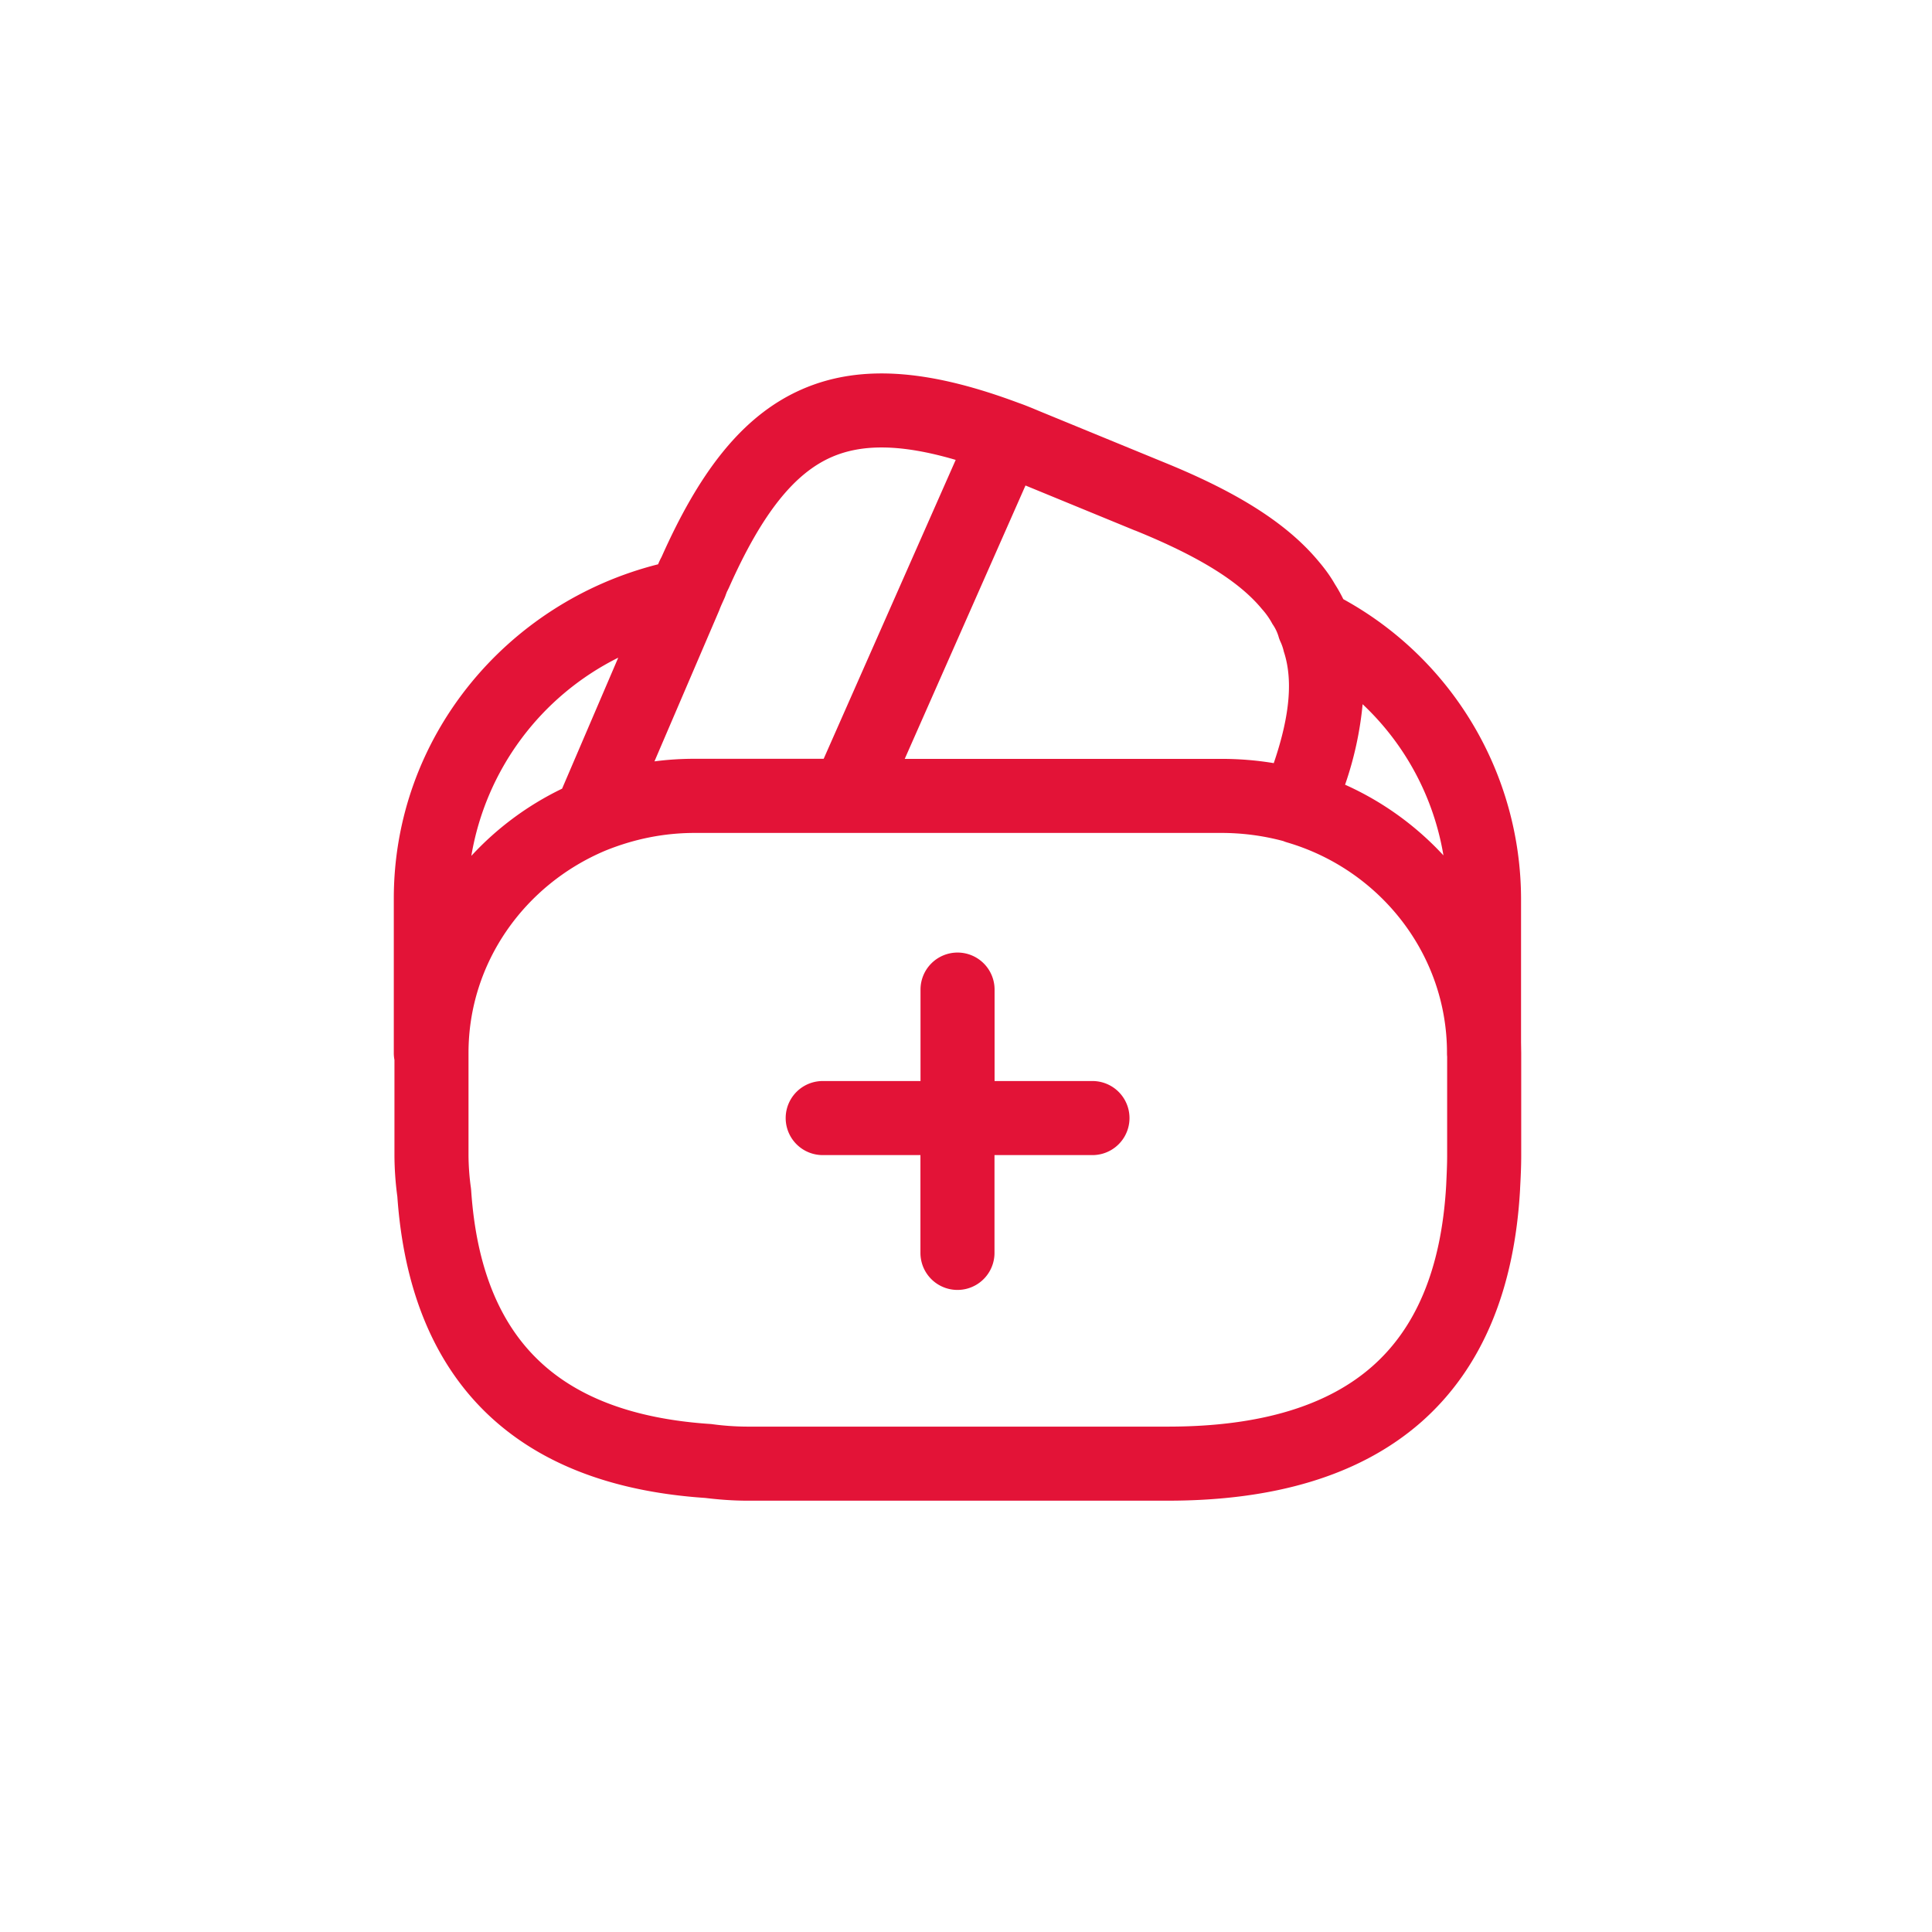 <svg xmlns="http://www.w3.org/2000/svg" width="24" height="24" fill="none" viewBox="0 0 24 24">
  <path fill="#E31337" fill-rule="evenodd" d="M9.05 7.312c.426-.963.833-1.437 1.278-1.633.365-.16.843-.172 1.544.034l-1.64 3.713h-1.61c-.166 0-.331.011-.492.032l.802-1.87a.458.458 0 0 0 .011-.029l.015-.036.044-.098a.46.46 0 0 0 .015-.04l.009-.023.003-.009a.46.46 0 0 0 .02-.041ZM4.9 14.355v-1.188a.464.464 0 0 1-.008-.088v-1.917c0-2.003 1.398-3.676 3.283-4.152a.903.903 0 0 1 .043-.091c.45-1.01.975-1.745 1.74-2.081.773-.34 1.663-.218 2.695.167.079.027.179.069.246.097l.06.025.008.003 1.48.608c.843.342 1.505.723 1.928 1.229.075.088.145.18.21.294.036.056.07.117.102.182a4.257 4.257 0 0 1 2.208 3.718v1.787l.002.131v1.276c0 .143-.007.283-.014.41v.008c-.068 1.224-.459 2.215-1.23 2.894-.767.672-1.839.975-3.144.975H9.281c-.18 0-.355-.014-.52-.034-1.13-.076-2.061-.414-2.73-1.066-.668-.653-1.017-1.566-1.095-2.677a3.956 3.956 0 0 1-.036-.51Zm11.039-3.908a.444.444 0 0 0 .047.017c1.155.338 1.989 1.389 1.989 2.613 0 .016 0 .032.002.047v1.231c0 .117-.006.236-.012.368-.06 1.058-.387 1.784-.92 2.252-.539.474-1.36.747-2.536.747H9.281a3.346 3.346 0 0 1-.446-.032c-.994-.064-1.694-.35-2.16-.806-.466-.454-.757-1.132-.822-2.096l-.003-.03a3.07 3.07 0 0 1-.03-.403v-1.276c0-1.117.694-2.088 1.7-2.512.35-.142.72-.22 1.111-.22h6.534a2.974 2.974 0 0 1 .773.1Zm1.992.179a3.331 3.331 0 0 0-1.004-1.878 4.28 4.28 0 0 1-.218 1c.465.208.88.508 1.222.878Zm-10.948-.83L7.68 8.17a3.378 3.378 0 0 0-1.825 2.462c.317-.344.7-.629 1.128-.835Zm8.515-.356a3.99 3.99 0 0 0-.325-.013h-3.934l1.5-3.396 1.36.559h.002c.804.326 1.294.638 1.569.968l.003.004a.932.932 0 0 1 .134.19.538.538 0 0 1 .074.15.45.45 0 0 0 .025.069.59.59 0 0 1 .042.123c.109.33.086.769-.125 1.386a3.798 3.798 0 0 0-.325-.04Zm-3.603 2.393a.46.46 0 0 1 .46.46v1.136h1.216a.46.46 0 1 1 0 .92h-1.217v1.215a.46.46 0 1 1-.92 0v-1.215H10.22a.46.46 0 1 1 0-.92h1.215v-1.136a.46.46 0 0 1 .46-.46Z" clip-rule="evenodd"/>
</svg>
